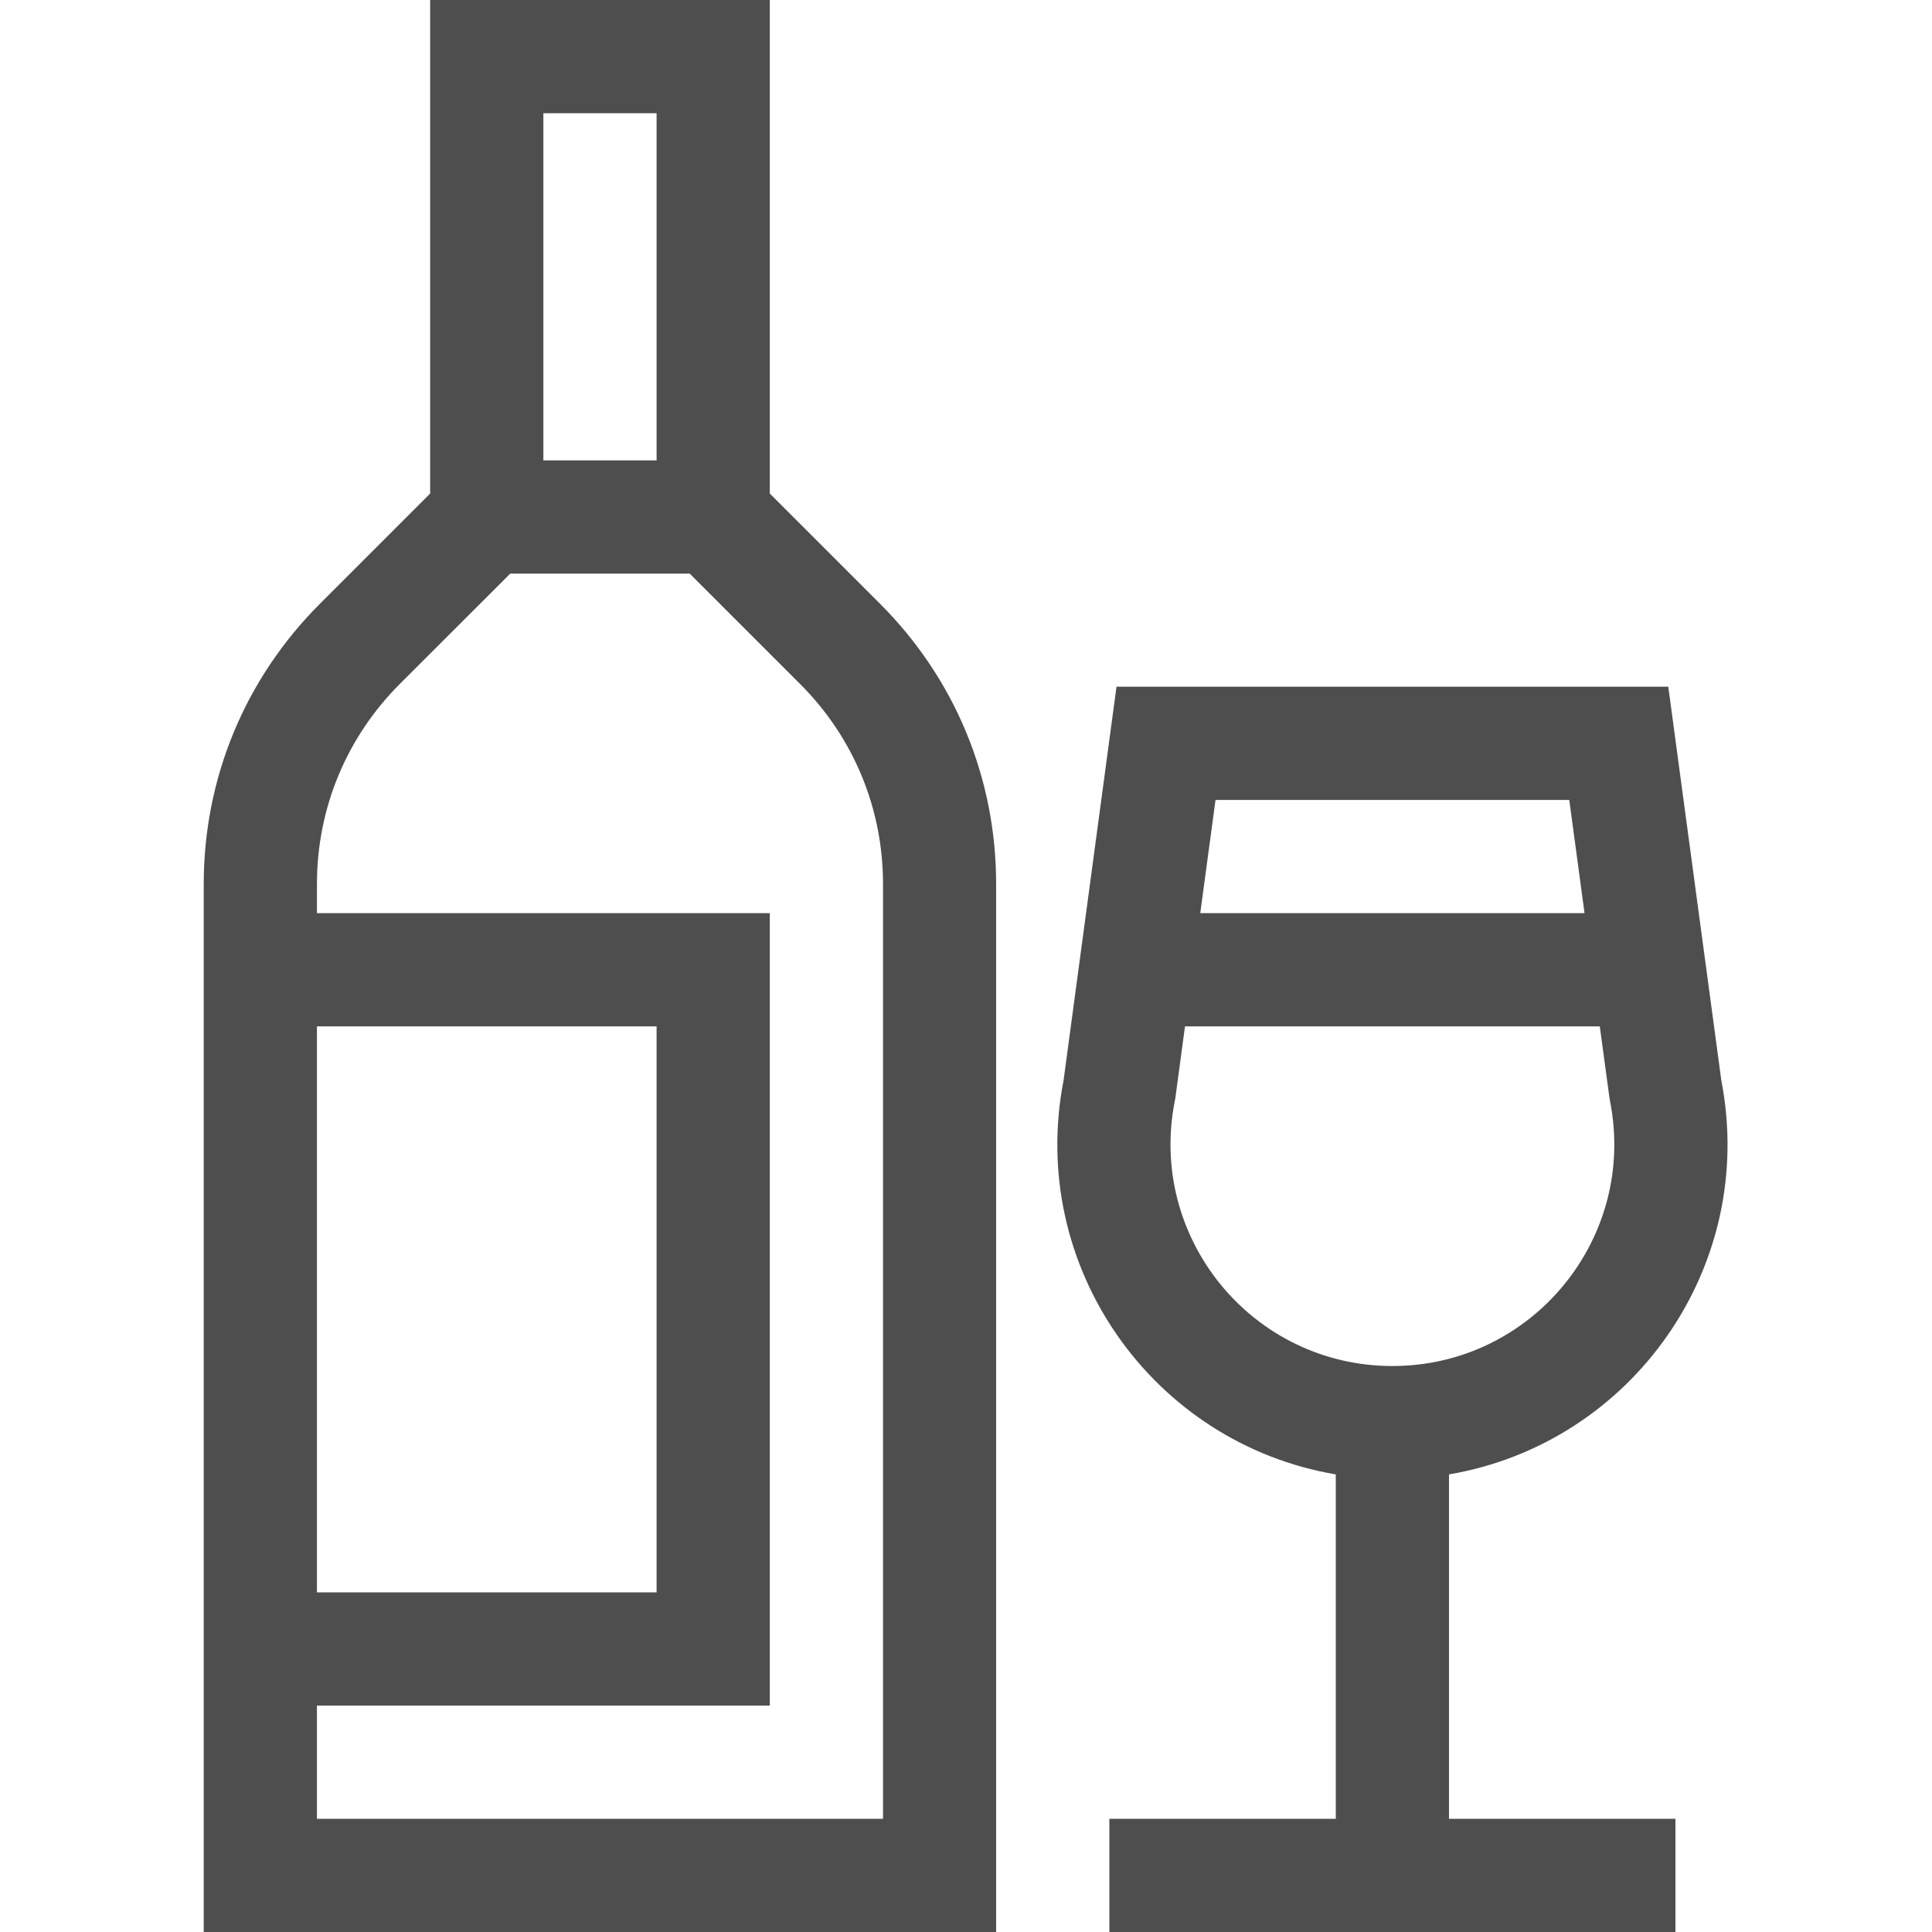 <svg width="20" height="20" viewBox="0 0 20 20" fill="none" xmlns="http://www.w3.org/2000/svg">
<path d="M17.819 11.184L17.27 7.109H11.558L11.01 11.184C10.635 13.111 11.932 14.941 13.828 15.263V18.828H11.484V20H17.344V18.828H15V15.263C16.898 14.94 18.193 13.11 17.819 11.184ZM16.245 8.281L16.403 9.453H12.425L12.583 8.281H16.245ZM12.162 11.394L12.166 11.376L12.267 10.625H16.561L16.66 11.357L16.666 11.394C16.95 12.816 15.862 14.141 14.414 14.141C12.964 14.141 11.879 12.814 12.162 11.394Z" fill="#4E4E4E"/>
<path d="M4.453 0V5.109L3.311 6.251C2.536 7.026 2.109 8.056 2.109 9.151V20H10.312V9.151C10.312 8.056 9.886 7.026 9.111 6.251L7.969 5.109V0L4.453 0ZM5.625 1.172H6.797V4.766H5.625V1.172ZM3.281 15.312H6.797V16.484H3.281V15.312ZM6.797 15.312H3.281V10.625H6.797V15.312ZM9.141 9.151V18.828H3.281V17.656H7.969V9.453H3.281V9.151C3.281 8.369 3.586 7.633 4.139 7.08L5.282 5.938H7.14L8.282 7.08C8.836 7.633 9.141 8.369 9.141 9.151Z" fill="#4E4E4E"/>
</svg>

